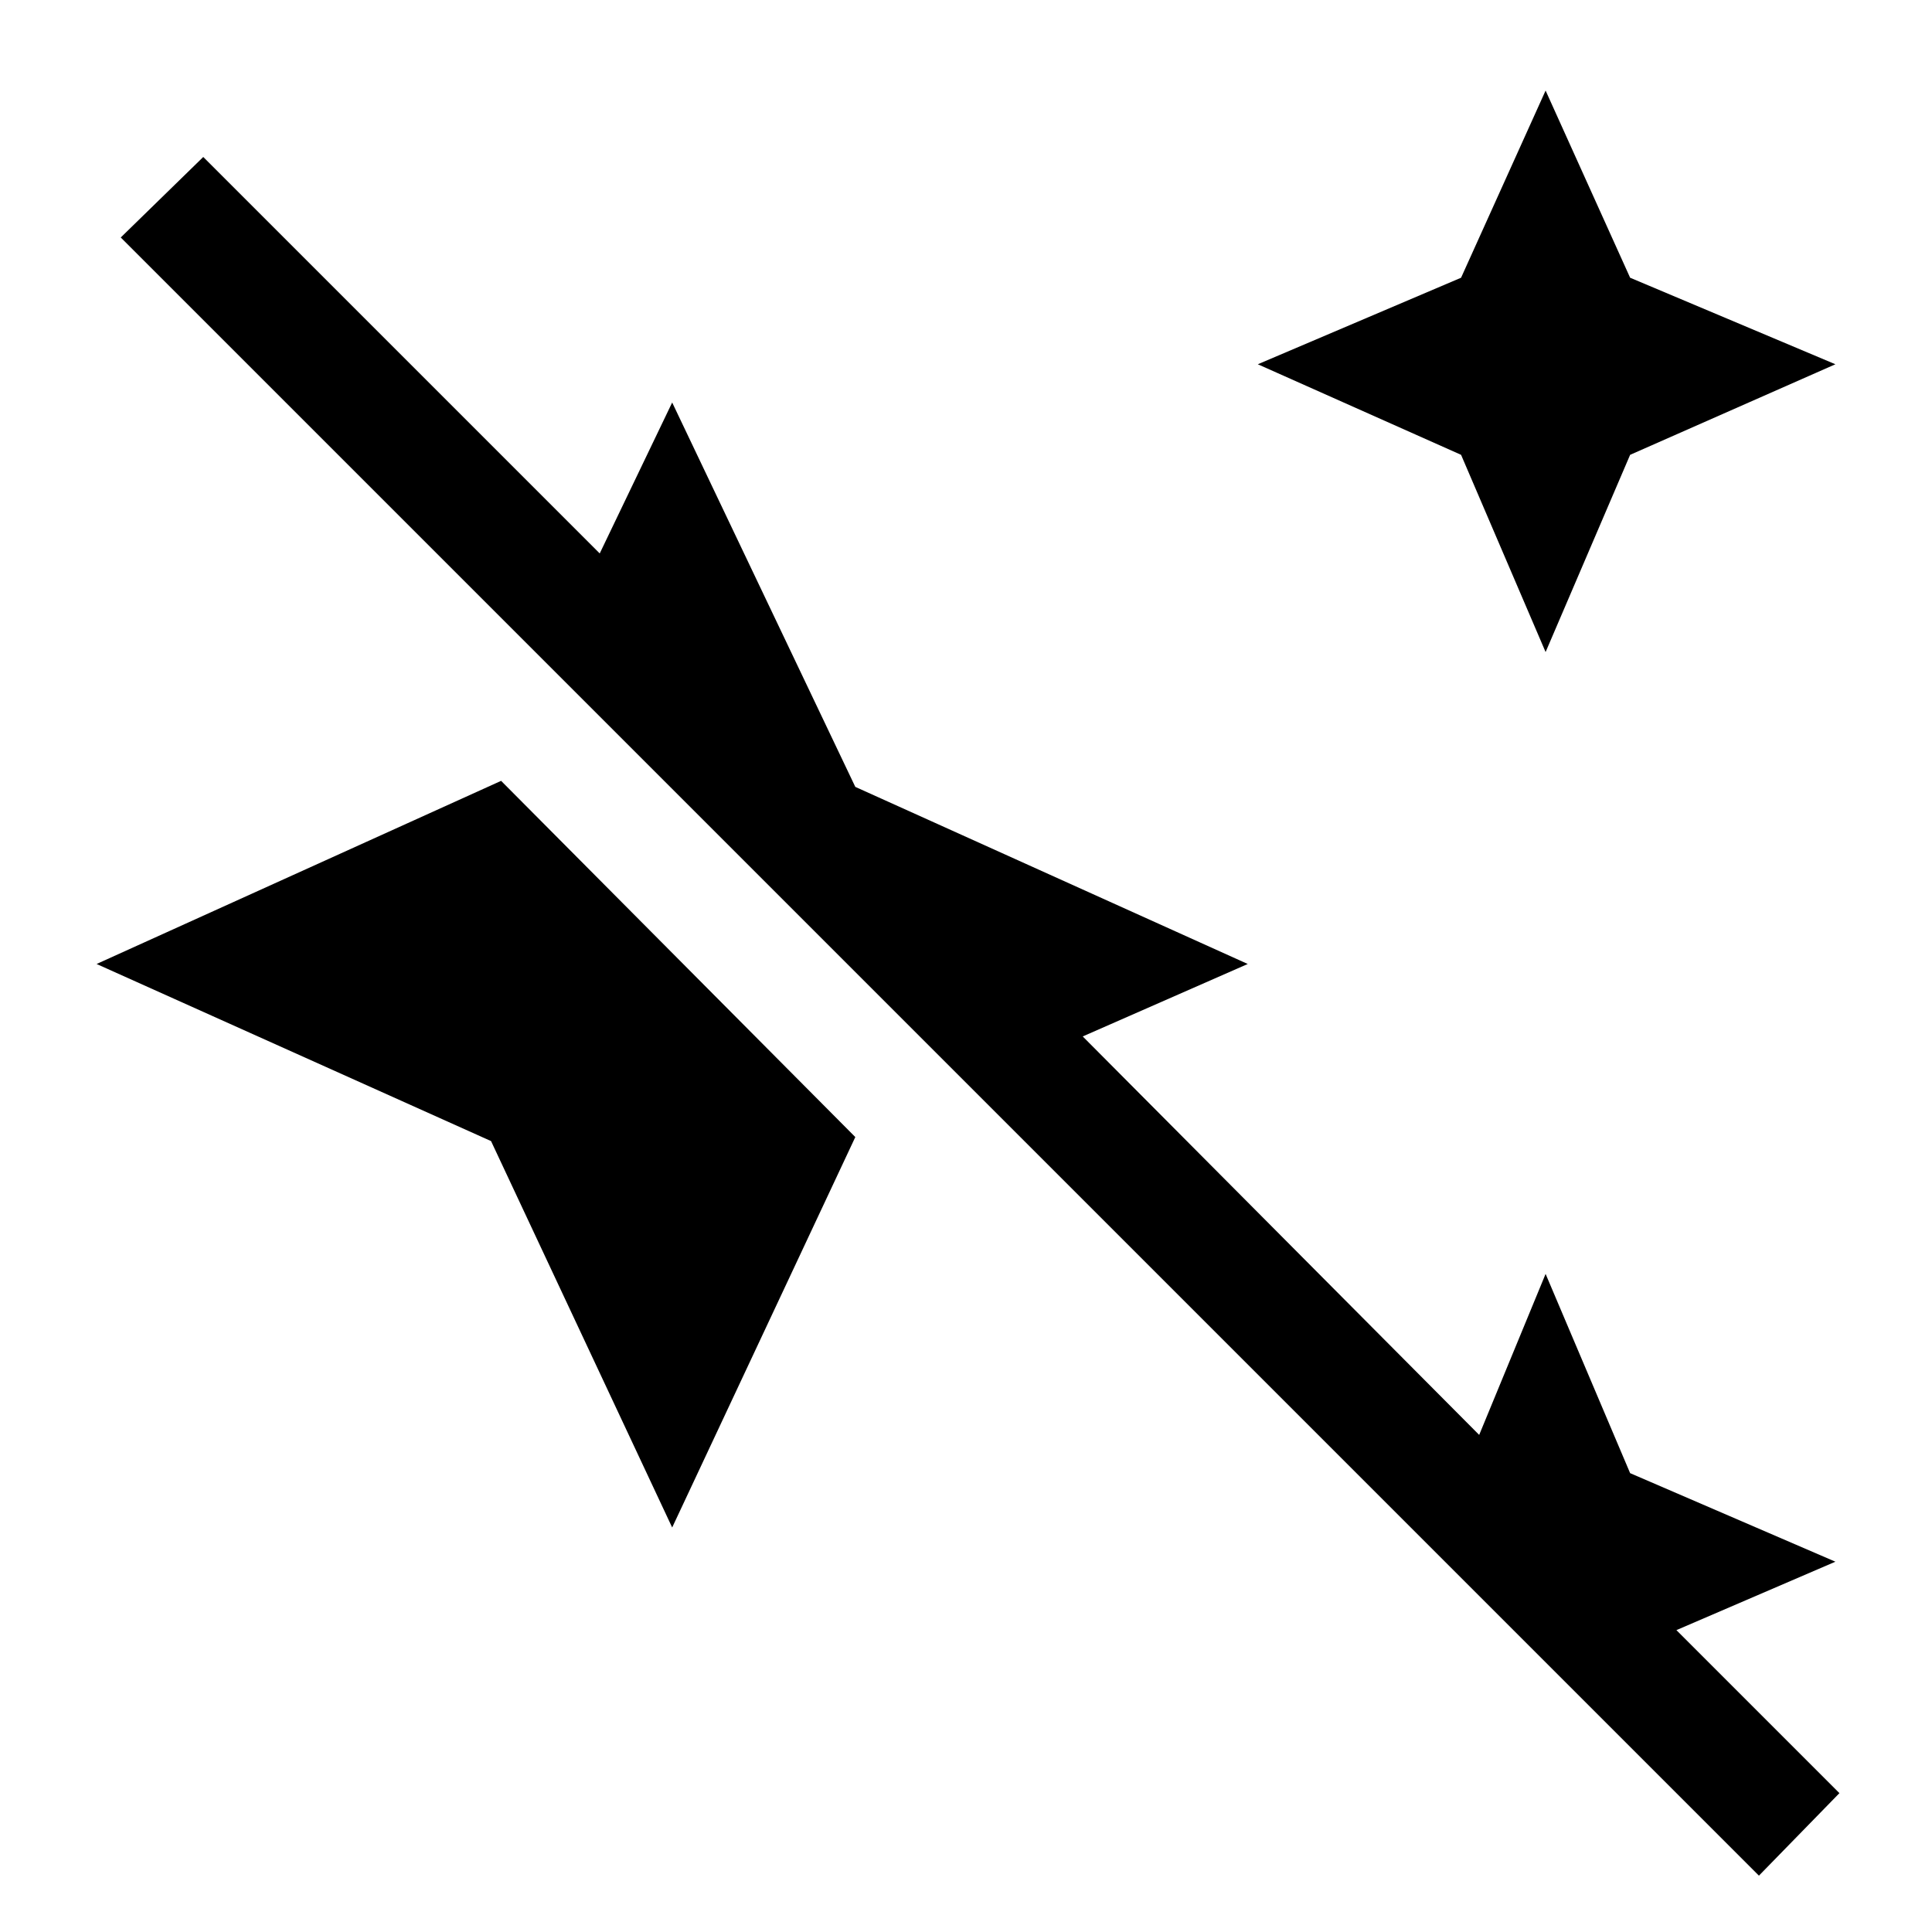 <svg xmlns="http://www.w3.org/2000/svg" height="48" width="48"><path d="M38.4 16.2 36.3 11.3 31.25 9.05 36.3 6.9 38.4 2.25 40.5 6.9 45.6 9.05 40.5 11.3ZM43.7 46.6 3 5.9 5.05 3.9 14.9 13.75 16.7 10 21.25 19.55 31 23.95 26.9 25.75 36.75 35.65 38.4 31.65 40.5 36.6 45.6 38.8 41.65 40.5 45.7 44.55ZM16.7 37.95 12.2 28.35 2.4 23.95 12.45 19.4 21.25 28.25Z"/></svg>